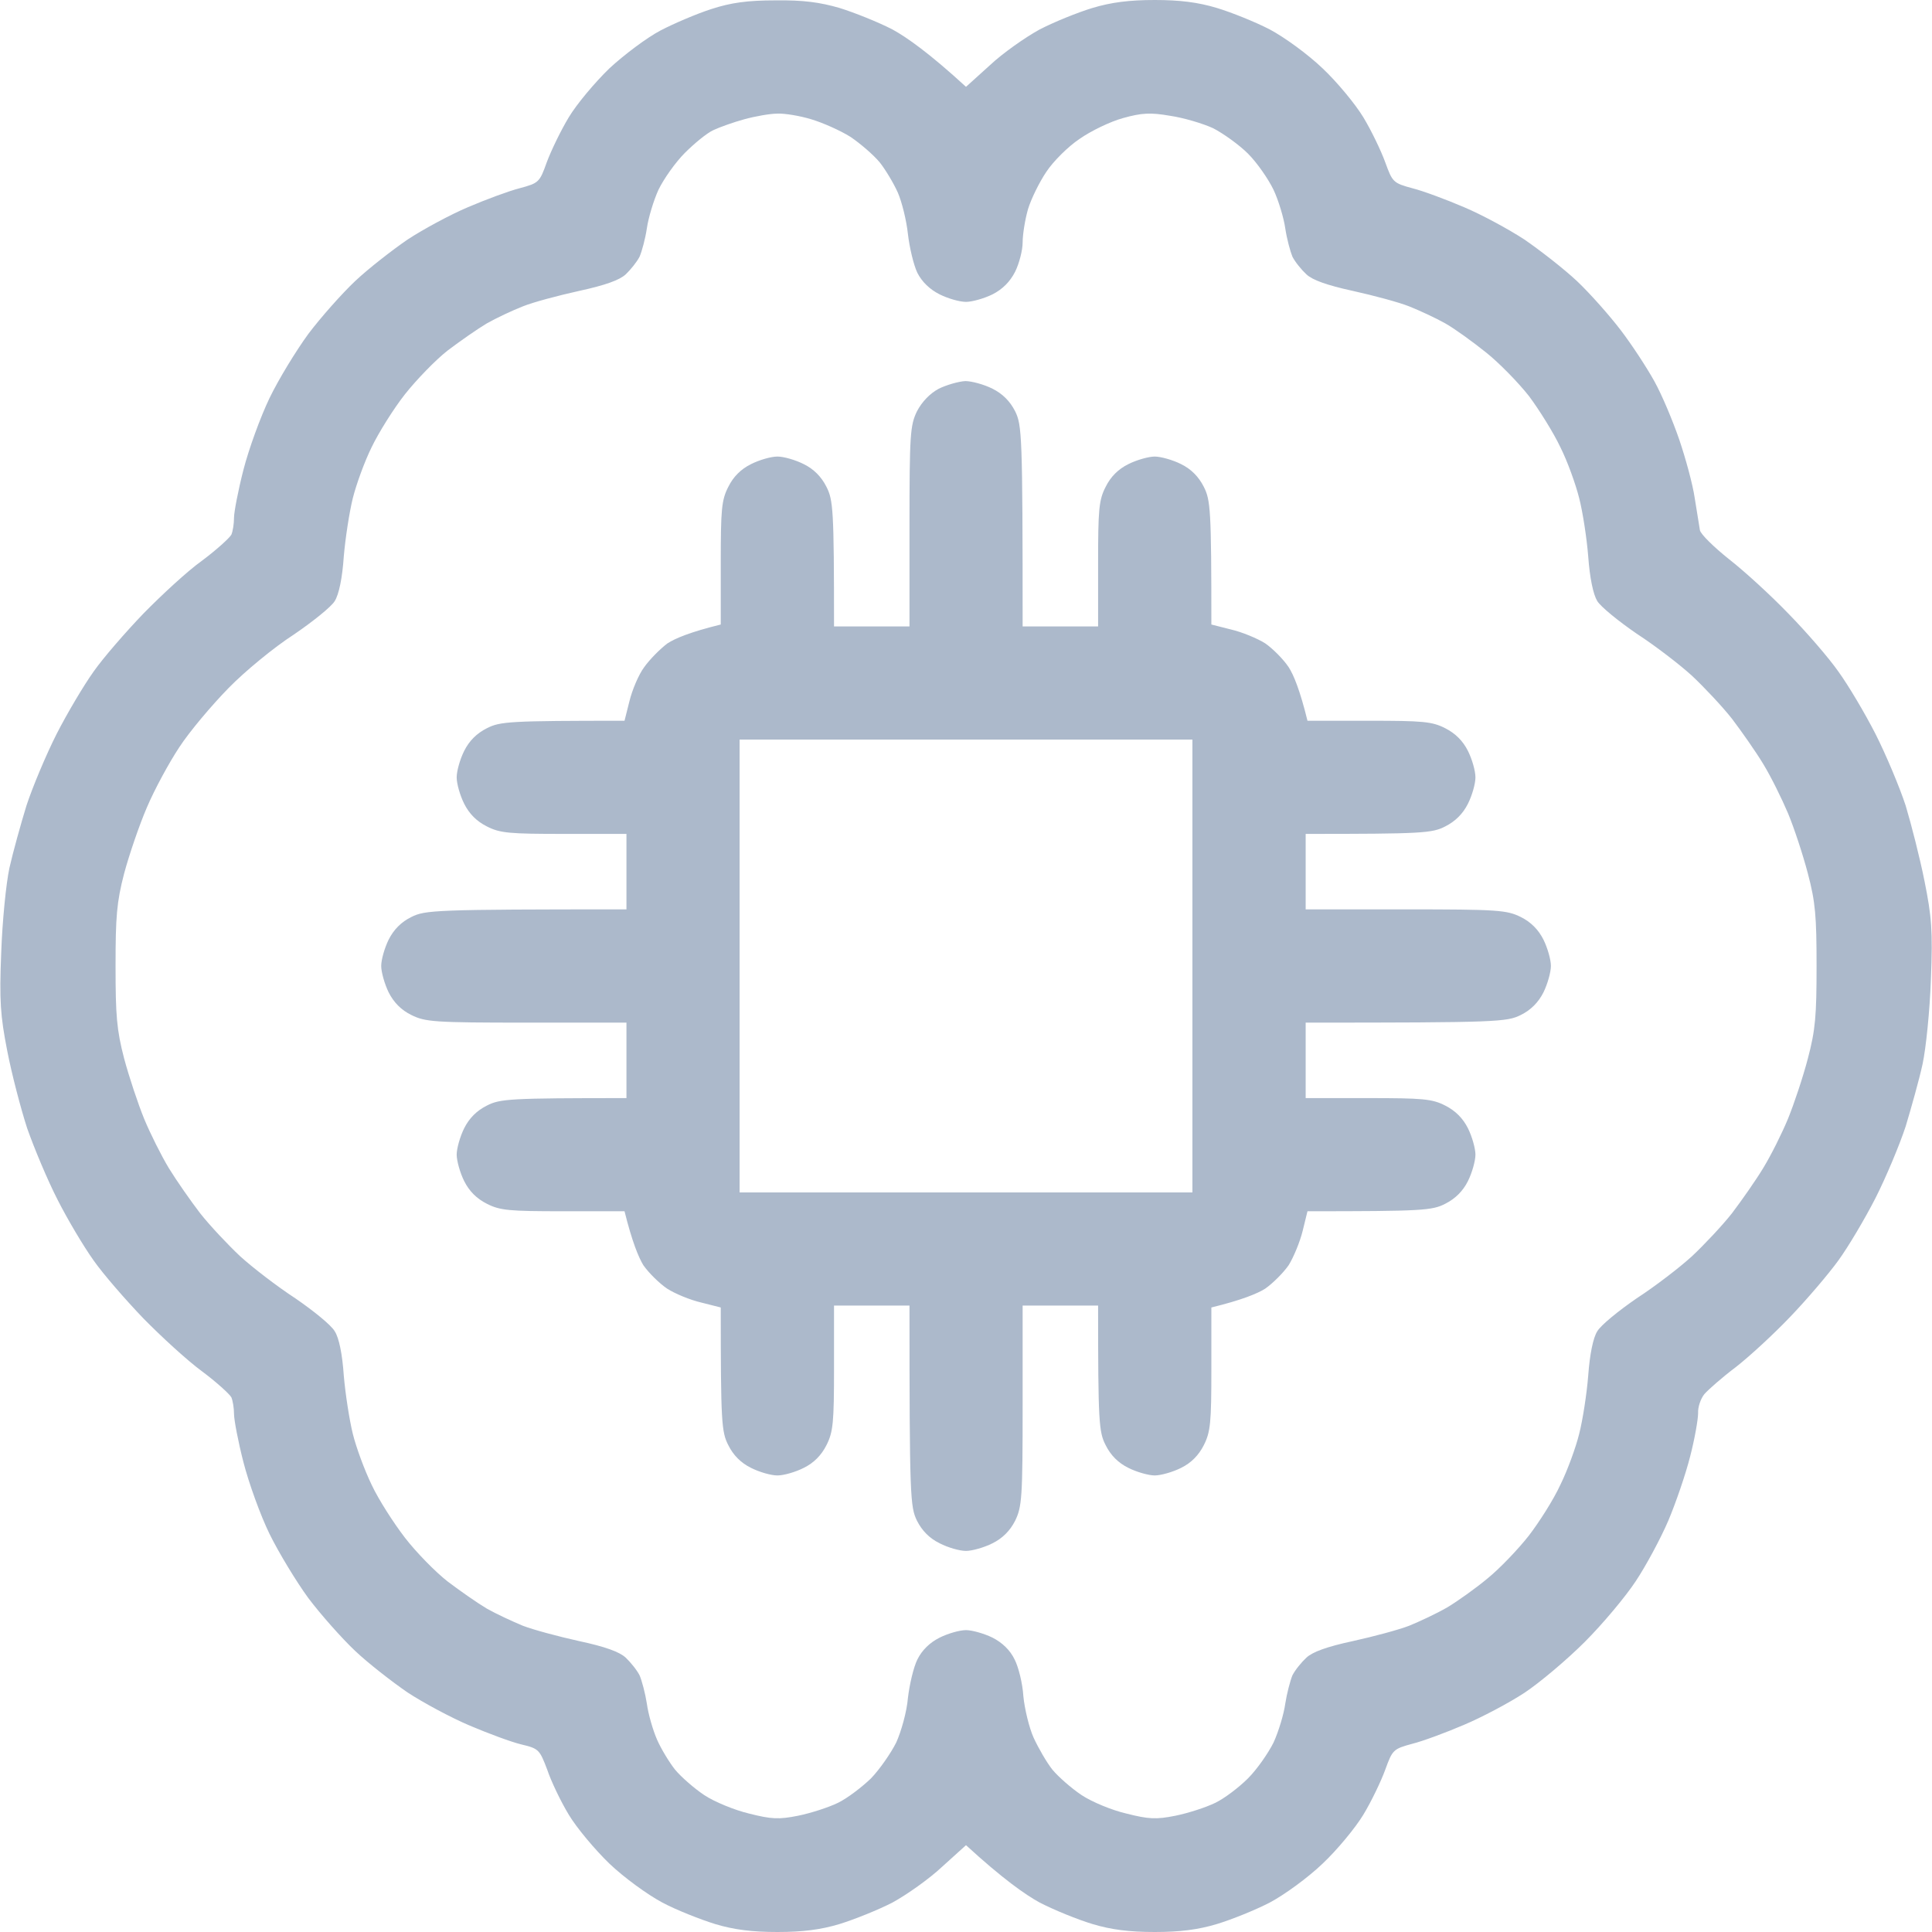 <svg width="16" height="16" viewBox="0 0 16 16" fill="none" xmlns="http://www.w3.org/2000/svg">
<g clip-path="url(#clip0_546_5033)">
<path fill-rule="evenodd" clip-rule="evenodd" d="M6.422 0.003C6.653 0 6.791 0.019 6.953 0.066C7.072 0.103 7.269 0.181 7.391 0.244C7.51 0.309 7.697 0.441 8 0.719L8.197 0.541C8.303 0.441 8.491 0.309 8.61 0.244C8.732 0.181 8.925 0.103 9.047 0.066C9.203 0.019 9.353 0 9.563 0C9.772 0 9.922 0.019 10.078 0.066C10.2 0.103 10.394 0.181 10.516 0.244C10.638 0.309 10.832 0.45 10.953 0.566C11.075 0.681 11.225 0.863 11.291 0.972C11.357 1.081 11.438 1.25 11.472 1.344C11.532 1.509 11.538 1.516 11.697 1.559C11.785 1.581 11.978 1.653 12.125 1.716C12.272 1.778 12.497 1.9 12.625 1.984C12.753 2.072 12.95 2.225 13.06 2.328C13.169 2.431 13.332 2.616 13.422 2.734C13.513 2.853 13.638 3.044 13.7 3.156C13.763 3.269 13.853 3.484 13.907 3.641C13.96 3.797 14.019 4.013 14.035 4.125C14.053 4.237 14.072 4.356 14.078 4.391C14.085 4.425 14.194 4.531 14.319 4.631C14.444 4.728 14.666 4.931 14.813 5.084C14.96 5.234 15.147 5.45 15.225 5.562C15.307 5.675 15.444 5.906 15.532 6.078C15.619 6.25 15.732 6.519 15.782 6.672C15.828 6.825 15.9 7.106 15.938 7.297C15.997 7.591 16.007 7.706 15.991 8.109C15.982 8.369 15.95 8.681 15.922 8.812C15.894 8.941 15.828 9.175 15.782 9.328C15.732 9.481 15.619 9.75 15.532 9.922C15.444 10.094 15.307 10.325 15.225 10.438C15.144 10.55 14.966 10.759 14.828 10.903C14.691 11.047 14.488 11.234 14.375 11.322C14.263 11.406 14.147 11.509 14.116 11.544C14.085 11.581 14.06 11.653 14.063 11.703C14.063 11.753 14.035 11.916 13.997 12.062C13.96 12.209 13.878 12.447 13.816 12.594C13.753 12.741 13.632 12.966 13.547 13.094C13.463 13.222 13.272 13.45 13.125 13.597C12.978 13.744 12.753 13.934 12.625 14.019C12.497 14.103 12.272 14.222 12.125 14.284C11.978 14.347 11.785 14.419 11.697 14.441C11.538 14.484 11.532 14.491 11.472 14.656C11.438 14.75 11.357 14.919 11.291 15.028C11.225 15.137 11.075 15.319 10.953 15.434C10.832 15.55 10.638 15.691 10.516 15.756C10.394 15.819 10.2 15.897 10.078 15.934C9.922 15.981 9.772 16 9.563 16C9.353 16 9.203 15.981 9.047 15.934C8.925 15.897 8.732 15.819 8.61 15.756C8.491 15.691 8.303 15.559 8 15.281L7.803 15.459C7.697 15.559 7.51 15.691 7.391 15.756C7.269 15.819 7.072 15.897 6.953 15.934C6.797 15.981 6.647 16 6.438 16C6.228 16 6.078 15.981 5.922 15.934C5.803 15.897 5.603 15.819 5.485 15.756C5.363 15.691 5.169 15.55 5.047 15.434C4.928 15.319 4.775 15.137 4.71 15.028C4.644 14.919 4.563 14.75 4.532 14.656C4.469 14.491 4.463 14.481 4.319 14.447C4.238 14.428 4.044 14.356 3.891 14.291C3.735 14.225 3.503 14.1 3.375 14.016C3.247 13.928 3.05 13.775 2.941 13.672C2.832 13.569 2.657 13.372 2.553 13.234C2.453 13.097 2.307 12.856 2.232 12.703C2.157 12.55 2.06 12.281 2.016 12.109C1.972 11.938 1.938 11.759 1.938 11.709C1.938 11.662 1.928 11.6 1.916 11.572C1.9 11.544 1.794 11.447 1.672 11.356C1.553 11.269 1.335 11.069 1.188 10.919C1.041 10.766 0.853 10.55 0.775 10.438C0.694 10.325 0.56 10.1 0.478 9.938C0.394 9.775 0.282 9.506 0.225 9.344C0.172 9.181 0.097 8.894 0.06 8.703C0.003 8.412 -0.006 8.287 0.01 7.891C0.019 7.631 0.05 7.319 0.078 7.188C0.107 7.059 0.172 6.825 0.219 6.672C0.269 6.519 0.382 6.25 0.469 6.078C0.557 5.906 0.694 5.675 0.775 5.562C0.853 5.45 1.041 5.234 1.188 5.081C1.335 4.931 1.55 4.731 1.672 4.644C1.794 4.553 1.9 4.456 1.916 4.428C1.928 4.4 1.938 4.338 1.938 4.287C1.938 4.241 1.972 4.062 2.016 3.891C2.06 3.719 2.157 3.453 2.232 3.297C2.307 3.141 2.453 2.903 2.553 2.766C2.657 2.628 2.832 2.431 2.941 2.328C3.05 2.225 3.247 2.072 3.375 1.984C3.503 1.9 3.728 1.778 3.875 1.716C4.022 1.653 4.216 1.581 4.303 1.559C4.463 1.516 4.469 1.509 4.528 1.344C4.563 1.25 4.644 1.081 4.71 0.972C4.775 0.863 4.928 0.681 5.047 0.566C5.169 0.453 5.357 0.312 5.469 0.253C5.582 0.194 5.772 0.113 5.891 0.075C6.053 0.022 6.191 0.003 6.422 0.003ZM5.907 1.078C5.853 1.103 5.75 1.188 5.672 1.266C5.594 1.344 5.497 1.481 5.453 1.572C5.413 1.659 5.369 1.806 5.357 1.891C5.344 1.978 5.316 2.081 5.297 2.125C5.275 2.169 5.222 2.234 5.182 2.272C5.132 2.319 5.013 2.362 4.797 2.409C4.625 2.447 4.413 2.503 4.328 2.538C4.241 2.572 4.11 2.634 4.032 2.678C3.953 2.725 3.81 2.825 3.707 2.903C3.607 2.981 3.447 3.147 3.353 3.266C3.26 3.384 3.135 3.584 3.078 3.703C3.019 3.822 2.95 4.013 2.922 4.125C2.894 4.237 2.86 4.456 2.847 4.609C2.835 4.787 2.807 4.922 2.772 4.978C2.744 5.025 2.588 5.15 2.432 5.256C2.272 5.359 2.028 5.559 1.891 5.7C1.753 5.841 1.569 6.059 1.485 6.188C1.4 6.316 1.278 6.541 1.216 6.688C1.153 6.834 1.069 7.081 1.028 7.234C0.966 7.472 0.957 7.594 0.957 8C0.957 8.409 0.966 8.528 1.028 8.766C1.069 8.919 1.144 9.144 1.194 9.266C1.244 9.387 1.335 9.569 1.397 9.672C1.46 9.775 1.578 9.944 1.657 10.047C1.738 10.15 1.888 10.309 1.988 10.403C2.091 10.497 2.294 10.653 2.447 10.753C2.597 10.856 2.744 10.975 2.772 11.025C2.807 11.078 2.835 11.213 2.847 11.391C2.86 11.544 2.894 11.762 2.922 11.875C2.95 11.988 3.019 12.175 3.078 12.297C3.135 12.419 3.26 12.613 3.353 12.734C3.447 12.856 3.607 13.019 3.707 13.097C3.81 13.175 3.953 13.275 4.032 13.322C4.11 13.366 4.244 13.428 4.328 13.463C4.416 13.497 4.625 13.553 4.797 13.591C5.013 13.637 5.132 13.681 5.182 13.728C5.222 13.766 5.275 13.831 5.297 13.875C5.316 13.919 5.344 14.025 5.357 14.109C5.369 14.197 5.407 14.328 5.441 14.406C5.475 14.484 5.544 14.597 5.591 14.656C5.641 14.716 5.747 14.809 5.832 14.866C5.916 14.922 6.085 14.991 6.203 15.019C6.388 15.066 6.45 15.069 6.61 15.037C6.713 15.016 6.86 14.969 6.938 14.931C7.016 14.894 7.138 14.8 7.213 14.728C7.285 14.653 7.378 14.519 7.422 14.431C7.463 14.341 7.51 14.175 7.519 14.062C7.532 13.95 7.566 13.806 7.597 13.744C7.635 13.666 7.7 13.603 7.782 13.562C7.85 13.528 7.947 13.5 8 13.5C8.05 13.5 8.15 13.528 8.219 13.562C8.3 13.603 8.366 13.666 8.403 13.744C8.435 13.806 8.469 13.944 8.475 14.047C8.485 14.15 8.522 14.306 8.56 14.391C8.6 14.478 8.669 14.597 8.716 14.656C8.766 14.716 8.872 14.809 8.957 14.866C9.041 14.922 9.207 14.991 9.328 15.019C9.513 15.066 9.575 15.069 9.735 15.037C9.838 15.016 9.985 14.969 10.063 14.931C10.141 14.894 10.263 14.8 10.335 14.728C10.41 14.653 10.503 14.519 10.547 14.431C10.588 14.341 10.632 14.197 10.644 14.109C10.657 14.025 10.685 13.919 10.703 13.875C10.725 13.831 10.778 13.766 10.819 13.728C10.869 13.681 10.988 13.637 11.203 13.591C11.375 13.553 11.585 13.497 11.672 13.463C11.757 13.428 11.897 13.363 11.985 13.312C12.069 13.262 12.222 13.153 12.319 13.072C12.419 12.991 12.572 12.831 12.66 12.719C12.747 12.606 12.866 12.419 12.922 12.297C12.982 12.175 13.05 11.988 13.078 11.875C13.107 11.762 13.141 11.544 13.153 11.391C13.166 11.213 13.194 11.078 13.228 11.025C13.257 10.975 13.403 10.856 13.553 10.753C13.707 10.653 13.91 10.497 14.013 10.403C14.113 10.309 14.263 10.15 14.344 10.047C14.422 9.944 14.541 9.775 14.603 9.672C14.666 9.569 14.757 9.387 14.807 9.266C14.857 9.144 14.932 8.919 14.972 8.766C15.035 8.528 15.044 8.409 15.044 8C15.044 7.591 15.035 7.472 14.972 7.234C14.932 7.081 14.857 6.853 14.807 6.734C14.757 6.616 14.666 6.431 14.603 6.328C14.541 6.225 14.422 6.056 14.344 5.953C14.263 5.85 14.113 5.691 14.013 5.597C13.91 5.503 13.707 5.347 13.553 5.247C13.403 5.144 13.257 5.025 13.228 4.978C13.194 4.922 13.166 4.787 13.153 4.609C13.141 4.456 13.107 4.237 13.078 4.125C13.05 4.013 12.982 3.822 12.922 3.703C12.866 3.584 12.747 3.394 12.663 3.281C12.575 3.169 12.416 3.006 12.307 2.919C12.197 2.831 12.047 2.722 11.969 2.678C11.891 2.634 11.757 2.572 11.672 2.538C11.585 2.503 11.375 2.447 11.203 2.409C10.988 2.362 10.869 2.319 10.819 2.272C10.778 2.234 10.725 2.169 10.703 2.125C10.685 2.081 10.657 1.978 10.644 1.891C10.632 1.806 10.588 1.659 10.547 1.572C10.503 1.481 10.41 1.347 10.335 1.272C10.263 1.2 10.132 1.106 10.047 1.062C9.96 1.022 9.8 0.975 9.691 0.959C9.528 0.931 9.457 0.934 9.3 0.978C9.197 1.006 9.035 1.084 8.941 1.15C8.847 1.212 8.722 1.337 8.666 1.422C8.607 1.509 8.538 1.65 8.513 1.734C8.488 1.822 8.469 1.944 8.469 2.009C8.469 2.072 8.441 2.181 8.407 2.25C8.365 2.333 8.302 2.396 8.219 2.438C8.15 2.472 8.05 2.5 8 2.5C7.947 2.5 7.85 2.472 7.782 2.438C7.7 2.397 7.635 2.334 7.597 2.259C7.566 2.194 7.532 2.05 7.519 1.938C7.507 1.825 7.469 1.672 7.435 1.594C7.4 1.516 7.332 1.403 7.285 1.344C7.235 1.284 7.128 1.191 7.044 1.134C6.96 1.081 6.813 1.016 6.719 0.988C6.625 0.959 6.497 0.938 6.438 0.941C6.378 0.941 6.253 0.963 6.163 0.988C6.075 1.012 5.96 1.053 5.907 1.078ZM7.994 3.156C8.047 3.156 8.15 3.184 8.219 3.219C8.302 3.26 8.365 3.323 8.407 3.406C8.463 3.522 8.469 3.594 8.469 5.188H9.094V4.672C9.094 4.219 9.1 4.141 9.157 4.031C9.198 3.948 9.261 3.885 9.344 3.844C9.413 3.809 9.513 3.781 9.563 3.781C9.613 3.781 9.713 3.809 9.782 3.844C9.865 3.885 9.927 3.948 9.969 4.031C10.025 4.141 10.032 4.219 10.032 5.172L10.194 5.213C10.285 5.234 10.413 5.287 10.478 5.328C10.541 5.372 10.628 5.459 10.672 5.525C10.713 5.588 10.766 5.716 10.828 5.969H11.338C11.782 5.969 11.86 5.975 11.969 6.031C12.052 6.073 12.115 6.135 12.157 6.219C12.191 6.287 12.219 6.384 12.219 6.438C12.219 6.491 12.191 6.588 12.157 6.656C12.115 6.74 12.052 6.802 11.969 6.844C11.86 6.9 11.782 6.906 10.813 6.906V7.531H11.641C12.407 7.531 12.478 7.537 12.594 7.594C12.677 7.635 12.74 7.698 12.782 7.781C12.816 7.85 12.844 7.947 12.844 8C12.844 8.05 12.816 8.15 12.782 8.219C12.74 8.302 12.677 8.365 12.594 8.406C12.478 8.463 12.407 8.469 10.813 8.469V9.094H11.328C11.782 9.094 11.86 9.1 11.969 9.156C12.052 9.198 12.115 9.26 12.157 9.344C12.191 9.412 12.219 9.512 12.219 9.562C12.219 9.613 12.191 9.713 12.157 9.781C12.115 9.865 12.052 9.927 11.969 9.969C11.86 10.025 11.782 10.031 10.828 10.031L10.788 10.194C10.766 10.284 10.713 10.412 10.672 10.478C10.628 10.541 10.541 10.628 10.478 10.672C10.413 10.713 10.285 10.766 10.032 10.828V11.338C10.032 11.781 10.025 11.859 9.969 11.969C9.927 12.052 9.865 12.115 9.782 12.156C9.713 12.191 9.613 12.219 9.563 12.219C9.513 12.219 9.413 12.191 9.344 12.156C9.261 12.115 9.198 12.052 9.157 11.969C9.1 11.859 9.094 11.781 9.094 10.812H8.469V11.641C8.469 12.406 8.463 12.478 8.407 12.594C8.365 12.677 8.302 12.74 8.219 12.781C8.15 12.816 8.05 12.844 8 12.844C7.947 12.844 7.85 12.816 7.782 12.781C7.698 12.74 7.636 12.677 7.594 12.594C7.538 12.478 7.532 12.406 7.532 10.812H6.907V11.328C6.907 11.781 6.9 11.859 6.844 11.969C6.802 12.052 6.74 12.115 6.657 12.156C6.588 12.191 6.491 12.219 6.438 12.219C6.385 12.219 6.288 12.191 6.219 12.156C6.136 12.115 6.073 12.052 6.032 11.969C5.975 11.859 5.969 11.781 5.969 10.828L5.807 10.787C5.716 10.766 5.588 10.713 5.525 10.672C5.46 10.628 5.372 10.541 5.328 10.478C5.288 10.412 5.235 10.284 5.172 10.031H4.666C4.219 10.031 4.141 10.025 4.032 9.969C3.948 9.927 3.886 9.865 3.844 9.781C3.81 9.713 3.782 9.613 3.782 9.562C3.782 9.512 3.81 9.412 3.844 9.344C3.886 9.26 3.948 9.198 4.032 9.156C4.141 9.1 4.219 9.094 5.188 9.094V8.469H4.36C3.594 8.469 3.522 8.463 3.407 8.406C3.323 8.365 3.261 8.302 3.219 8.219C3.185 8.15 3.157 8.05 3.157 8C3.157 7.947 3.185 7.85 3.219 7.781C3.261 7.698 3.323 7.635 3.407 7.594C3.522 7.537 3.594 7.531 5.188 7.531V6.906H4.672C4.219 6.906 4.141 6.9 4.032 6.844C3.948 6.802 3.886 6.74 3.844 6.656C3.81 6.588 3.782 6.491 3.782 6.438C3.782 6.384 3.81 6.287 3.844 6.219C3.886 6.135 3.948 6.073 4.032 6.031C4.141 5.975 4.219 5.969 5.172 5.969L5.213 5.806C5.235 5.716 5.288 5.588 5.335 5.525C5.382 5.459 5.469 5.372 5.528 5.328C5.591 5.287 5.716 5.234 5.969 5.172V4.666C5.969 4.219 5.975 4.141 6.032 4.031C6.073 3.948 6.136 3.885 6.219 3.844C6.288 3.809 6.385 3.781 6.438 3.781C6.491 3.781 6.588 3.809 6.657 3.844C6.74 3.885 6.802 3.948 6.844 4.031C6.9 4.141 6.907 4.219 6.907 5.188H7.532V4.359C7.532 3.594 7.538 3.522 7.594 3.406C7.635 3.328 7.7 3.259 7.775 3.219C7.838 3.188 7.938 3.159 7.994 3.156ZM6.125 9.875H9.875V6.125H6.125V9.875Z" fill="#ACB9CB"/>
</g>
<defs>
<clipPath id="clip0_546_5033">
<rect width="16" height="16" fill="white"/>
</clipPath>
</defs>
</svg>
